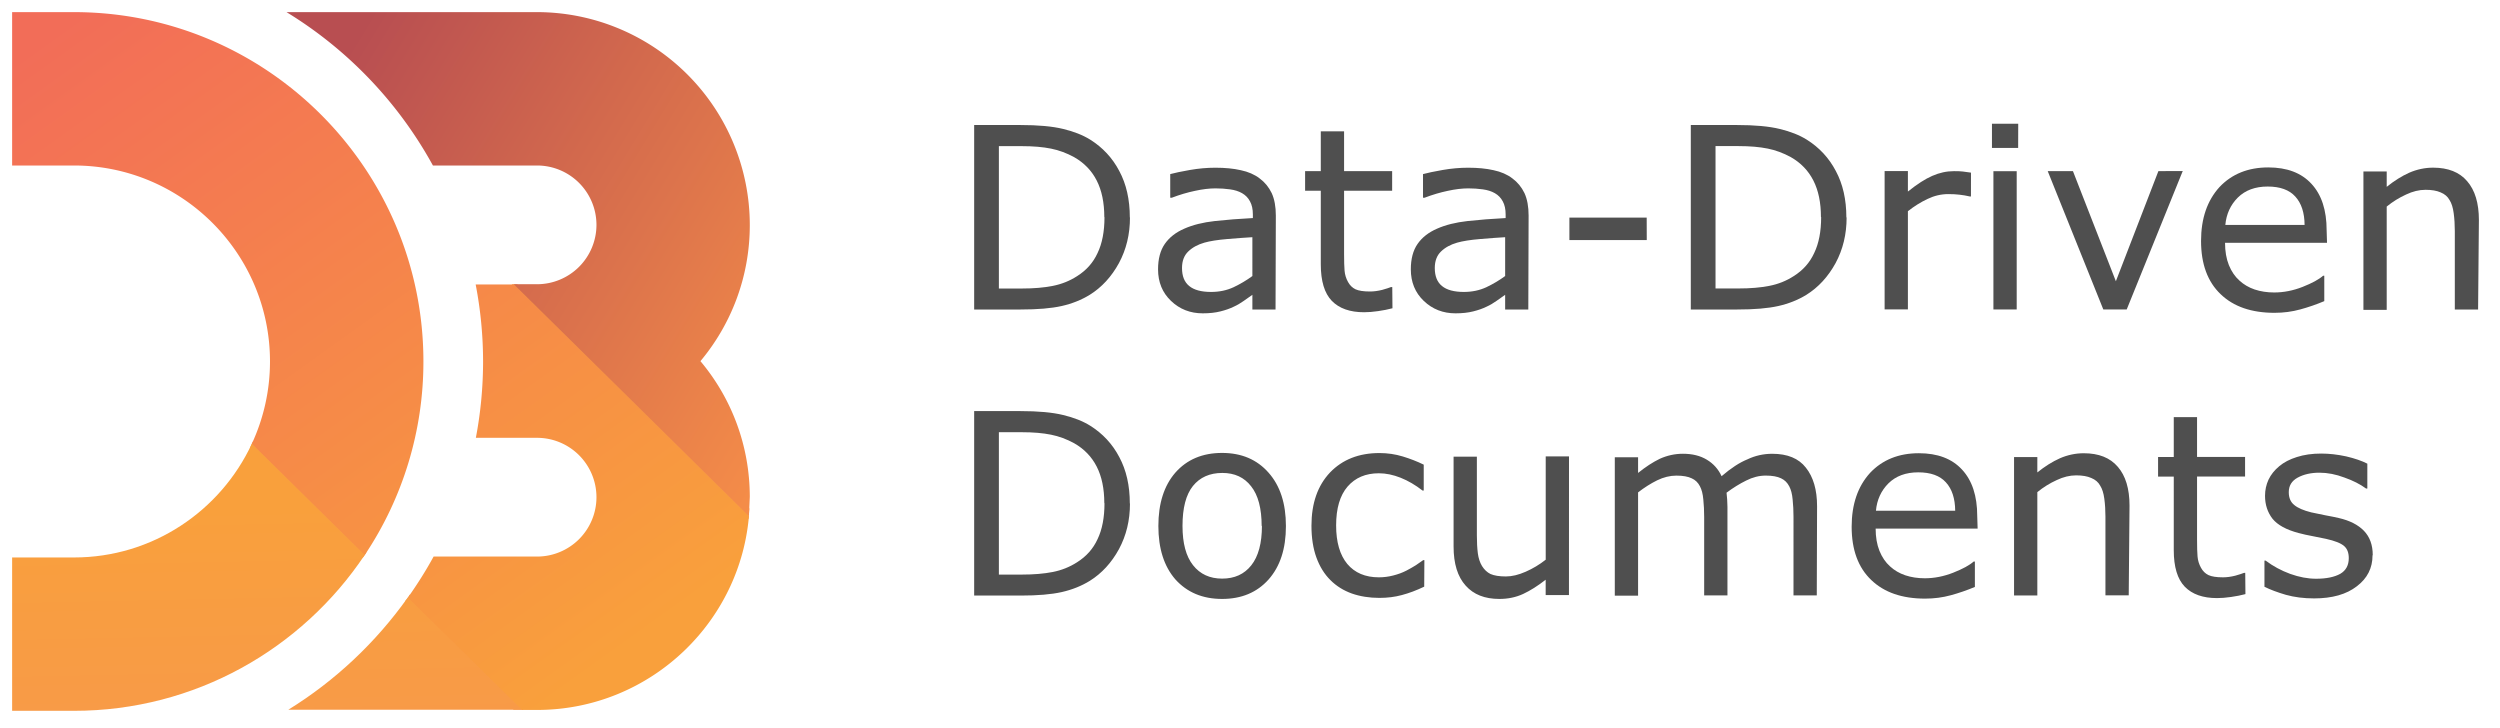 <svg xmlns="http://www.w3.org/2000/svg" xmlns:xlink="http://www.w3.org/1999/xlink" viewBox="0 0 103.078 30" fill="#fff" fill-rule="evenodd" stroke="#000" stroke-linecap="round" stroke-linejoin="round"><use xlink:href="#I" x=".5" y=".5"/><defs><linearGradient x1="-82.66%" y1="-92.82%" x2="103.77%" y2="106.04%" id="A"><stop stop-color="#f9a03c" offset="0%"/><stop stop-color="#f7974e" offset="100%"/></linearGradient><linearGradient x1="-258.92%" y1="-249.06%" x2="97.62%" y2="98.77%" id="B"><stop stop-color="#f9a03c" offset="0%"/><stop stop-color="#f7974e" offset="100%"/></linearGradient><linearGradient x1="-223.16%" y1="-261.97%" x2="94.03%" y2="101.69%" id="C"><stop stop-color="#f9a03c" offset="0%"/><stop stop-color="#f7974e" offset="100%"/></linearGradient><linearGradient x1="11.34%" y1="-1.82%" x2="82.50%" y2="92.11%" id="D"><stop stop-color="#f26d58" offset="0%"/><stop stop-color="#f9a03c" offset="100%"/></linearGradient><linearGradient x1="15.84%" y1="3.86%" x2="120.13%" y2="72.38%" id="E"><stop stop-color="#b84e51" offset="0%"/><stop stop-color="#f68e48" offset="100%"/></linearGradient><linearGradient x1="46.98%" y1="23.48%" x2="51.88%" y2="147.40%" id="F"><stop stop-color="#f9a03c" offset="0%"/><stop stop-color="#f7974e" offset="100%"/></linearGradient><path id="G" d="M52.092 12.263h-.955v-.608q-.116.087-.347.245-.215.154-.42.245-.24.118-.55.194-.312.08-.73.08-.77 0-1.306-.51-.536-.51-.536-1.303 0-.647.277-1.047.28-.405.81-.633.52-.23 1.252-.312.73-.08 1.57-.123v-.148q0-.327-.118-.54-.112-.215-.327-.338-.205-.118-.5-.158-.285-.04-.598-.04-.378 0-.844.102-.465.097-.96.285h-.06v-.976q.28-.076.813-.17.532-.093 1.047-.093.6 0 1.047.102.462.097.777.338.32.235.5.608.17.373.17.925zm-.955-1.405V9.28q-.44.025-1.037.076-.593.05-.94.148-.414.118-.67.368-.254.245-.254.68 0 .5.296.74.296.245.904.245.505 0 .925-.194.42-.2.777-.462z"/><path id="H" d="M95.446 9.51h-4.205q0 .526.158.92.158.39.435.638.266.245.628.368.368.123.807.123.583 0 1.17-.23.593-.235.844-.46h.05v1.047q-.486.205-.99.342-.505.14-1.064.14-1.42 0-2.217-.766-.81-.77-.81-2.197 0-1.387.76-2.222.766-.81 2.012-.81 1.156 0 1.778.674.628.674.628 1.916zm-.925-.735q-.005-.756-.382-1.17-.373-.414-1.14-.414-.77 0-1.23.454-.454.454-.516 1.13z"/></defs><symbol id="I" overflow="visible"><g stroke="none" fill-rule="nonzero"><path d="M30.367 20.872l.03-.4c.01-.16-9.574-9.252-9.574-9.252h-.228s9.714 10.246 9.773 9.653z" fill="url(#A)"/><path d="M9.92 17.717l-.038.084-.042.087c-.305.637 4.277 5.117 4.645 4.573l.05-.073.056-.083c.295-.447-4.54-4.876-4.67-4.585z" fill="url(#B)"/><path d="M16.396 24.017c-.012.03-.105.184-.19.267-.014.03 4.473 4.48 4.473 4.48h.404c0 0-4.212-4.558-4.688-4.746z" fill="url(#C)"/><path d="M30.405 20.4c-.2 4.652-4.06 8.372-8.76 8.372h-.636l-4.696-4.626c.386-.545.745-1.11 1.065-1.698h4.267a2.45 2.45 0 0 0 2.448-2.448 2.45 2.45 0 0 0-2.448-2.448H19.12a16.86 16.86 0 0 0 .298-3.138 16.79 16.79 0 0 0-.306-3.186h1.568l9.698 9.557a10.57 10.57 0 0 0 .028-.385zM2.55 0H0v6.324h2.55c4.456 0 8.082 3.625 8.082 8.08.001 1.173-.256 2.333-.75 3.396l4.654 4.588a14.32 14.32 0 0 0 2.422-7.982C16.958 6.462 10.495 0 2.55 0z" fill="url(#D)"/><path d="M21.643 0h-10.33a16.98 16.98 0 0 1 6.037 6.324h4.295a2.45 2.45 0 0 1 2.448 2.448 2.45 2.45 0 0 1-2.448 2.447h-.965l9.698 9.557.037-.785c0-2.132-.765-4.088-2.035-5.6 1.27-1.52 2.035-3.477 2.035-5.61A8.78 8.78 0 0 0 21.643 0z" fill="url(#E)"/><path d="M21.008 28.763h-9.62c1.937-1.196 3.61-2.775 4.925-4.626zm-6.472-6.376L9.882 17.8c-1.286 2.763-4.088 4.685-7.33 4.685H0v6.323h2.55c4.992 0 9.4-2.554 11.985-6.422z" fill="url(#F)"/><g fill="#4f4f4f"><path d="M46.09 8.467q0 1.037-.454 1.88-.462.844-1.2 1.306-.52.32-1.164.465-.638.143-1.686.143h-1.92V4.655h1.9q1.113 0 1.77.162.66.158 1.113.44.777.486 1.2 1.293.435.807.435 1.916zm-1.058-.015q0-.894-.312-1.506-.312-.613-.93-.965-.462-.254-.955-.353-.505-.102-1.2-.102h-.95v5.87h.95q.73 0 1.272-.108.547-.108 1-.4.578-.363.847-.955.285-.593.285-1.48z"/><use xlink:href="#G"/><path d="M56.913 12.21q-.27.072-.593.118-.317.046-.578.046-.874 0-1.33-.47-.454-.47-.454-1.506V7.363h-.647v-.807h.647v-1.64h.96v1.64H56.9v.807h-1.982v2.6q0 .462.02.694.02.25.143.47.112.205.306.3.2.092.6.092.235 0 .5-.066.254-.072.368-.118h.05z"/><use xlink:href="#G" x="10.422"/><path d="M67.398 9.397h-3.19v-.925h3.187zm8.24-.93q0 1.037-.454 1.88-.463.844-1.2 1.306-.52.32-1.164.465-.638.143-1.686.143h-1.92V4.655h1.896q1.113 0 1.77.162.66.158 1.113.44.777.486 1.2 1.293.435.807.435 1.916zM74.58 8.45q0-.894-.312-1.506-.312-.613-.93-.965-.463-.254-.955-.353-.505-.102-1.2-.102h-.95v5.87h.95q.73 0 1.272-.108.547-.107 1-.4.578-.363.847-.955.286-.593.286-1.48zm6.185-.85h-.05q-.215-.05-.42-.072-.2-.025-.462-.025-.444 0-.858.2-.414.194-.81.505v4.05h-.96V6.554h.96v.844q.572-.46 1.006-.647.44-.194.894-.194.25 0 .363.015.112.012.338.046zm1.946-2h-1.08v-.997h1.083zm-.06 6.66h-.96V6.558h.96zm6.846-5.708l-2.31 5.707h-.965L83.93 6.556h1.04l1.77 4.54 1.753-4.54z"/><use xlink:href="#H"/><path d="M101.675 12.262h-.96V9.025q0-.393-.046-.735-.046-.347-.17-.54-.116-.215-.368-.317-.24-.107-.624-.107-.393 0-.8.194-.428.194-.8.497v4.26h-.96V6.57h.96v.634q.462-.373.93-.583.48-.208.986-.208.925 0 1.4.557.485.557.485 1.603zm-55.585 8q0 1.037-.454 1.88-.462.844-1.2 1.306-.52.32-1.164.465-.638.143-1.686.143h-1.92V16.45h1.9q1.113 0 1.77.162.66.158 1.113.44.777.486 1.2 1.293.435.807.435 1.916zm-1.058-.015q0-.894-.312-1.506-.312-.613-.93-.965-.462-.254-.955-.353-.505-.102-1.2-.102h-.95v5.87h.95q.73 0 1.272-.107.547-.108 1-.4.578-.363.847-.955.285-.593.285-1.48zm7.488.948q0 1.394-.717 2.2-.717.8-1.916.8-1.2 0-1.926-.807-.7-.807-.7-2.2 0-1.394.7-2.2.717-.813 1.926-.813 1.2 0 1.916.813.717.807.717 2.2zm-1 0q0-1.1-.435-1.645Q50.66 19 49.9 19q-.782 0-1.216.54-.428.536-.428 1.645 0 1.073.435 1.62.435.552 1.2.552.767 0 1.2-.547.44-.552.44-1.635zm6.702 2.494q-.48.23-.925.347-.428.116-.925.116-.618 0-1.133-.18-.516-.185-.883-.552-.373-.368-.578-.93-.205-.562-.205-1.313 0-1.387.767-2.197.77-.8 2.035-.8.5 0 .96.14.462.14.867.338v1.067h-.05q-.44-.342-.9-.526-.465-.185-.9-.185-.817 0-1.292.55-.47.547-.47 1.6 0 1.032.46 1.588.465.552 1.303.552.3 0 .593-.076.3-.076.54-.2.208-.108.393-.224.185-.123.3-.208h.05zm5.968.347h-.96v-.633q-.486.38-.93.587-.444.205-.98.205-.9 0-1.387-.547-.5-.552-.5-1.614V18.33h.96v3.237q0 .435.04.746.04.306.173.526.14.224.347.327.23.102.638.102.373 0 .813-.194.444-.194.828-.497v-4.26h.96zm10.218.012h-.96V20.8q0-.368-.035-.7-.03-.342-.14-.547-.118-.23-.338-.332-.23-.112-.633-.112-.405 0-.807.205-.405.2-.807.5.015.118.025.277.012.154.012.306v3.653h-.96v-3.237q0-.378-.035-.717-.03-.342-.14-.547-.118-.23-.338-.327-.23-.112-.634-.112-.393 0-.792.194-.393.194-.786.497v4.26h-.96v-5.708h.96V19q.462-.373.894-.583.462-.208.955-.208.583 0 .986.245.408.245.608.68.583-.5 1.064-.694.48-.23 1.027-.23.94 0 1.384.572.462.578.462 1.588z"/><use xlink:href="#H" x="-14.406" y="11.784"/><path d="M87.27 24.046h-.96V20.8q0-.393-.046-.735-.046-.347-.17-.54-.116-.215-.368-.317-.24-.108-.624-.108-.393 0-.8.194-.428.194-.8.497v4.26h-.96v-5.706h.96v.634q.462-.373.93-.583.48-.208.986-.208.925 0 1.4.557.485.557.485 1.603zm4.812-.05q-.27.072-.593.118-.317.046-.578.046-.874 0-1.33-.47-.454-.47-.454-1.506V19.15h-.647v-.807h.647V16.7h.96v1.64h1.98v.807h-1.98v2.6q0 .462.02.694.02.25.143.47.112.205.306.3.2.093.6.093.235 0 .5-.066.254-.072.368-.118h.05zm5.24-1.595q0 .782-.647 1.272-.644.5-1.762.5-.633 0-1.164-.148-.526-.154-.883-.332v-1.078h.05q.454.342 1.012.547.557.2 1.068.2.633 0 1-.205.347-.205.347-.644 0-.338-.194-.5-.194-.173-.746-.296-.205-.046-.536-.108-.327-.06-.598-.133-.752-.2-1.067-.583-.312-.4-.312-.95 0-.353.143-.664.148-.312.444-.557.285-.24.725-.378.444-.143 1-.143.5 0 1.032.116.526.123.874.3v1.027h-.05q-.368-.27-.894-.454-.526-.2-1.032-.2-.526 0-.9.205-.363.2-.363.598 0 .353.23.532.215.18.694.3.266.06.593.123.332.06.55.112.67.154 1.032.526.363.378.363 1z"/></g></g></symbol></svg>